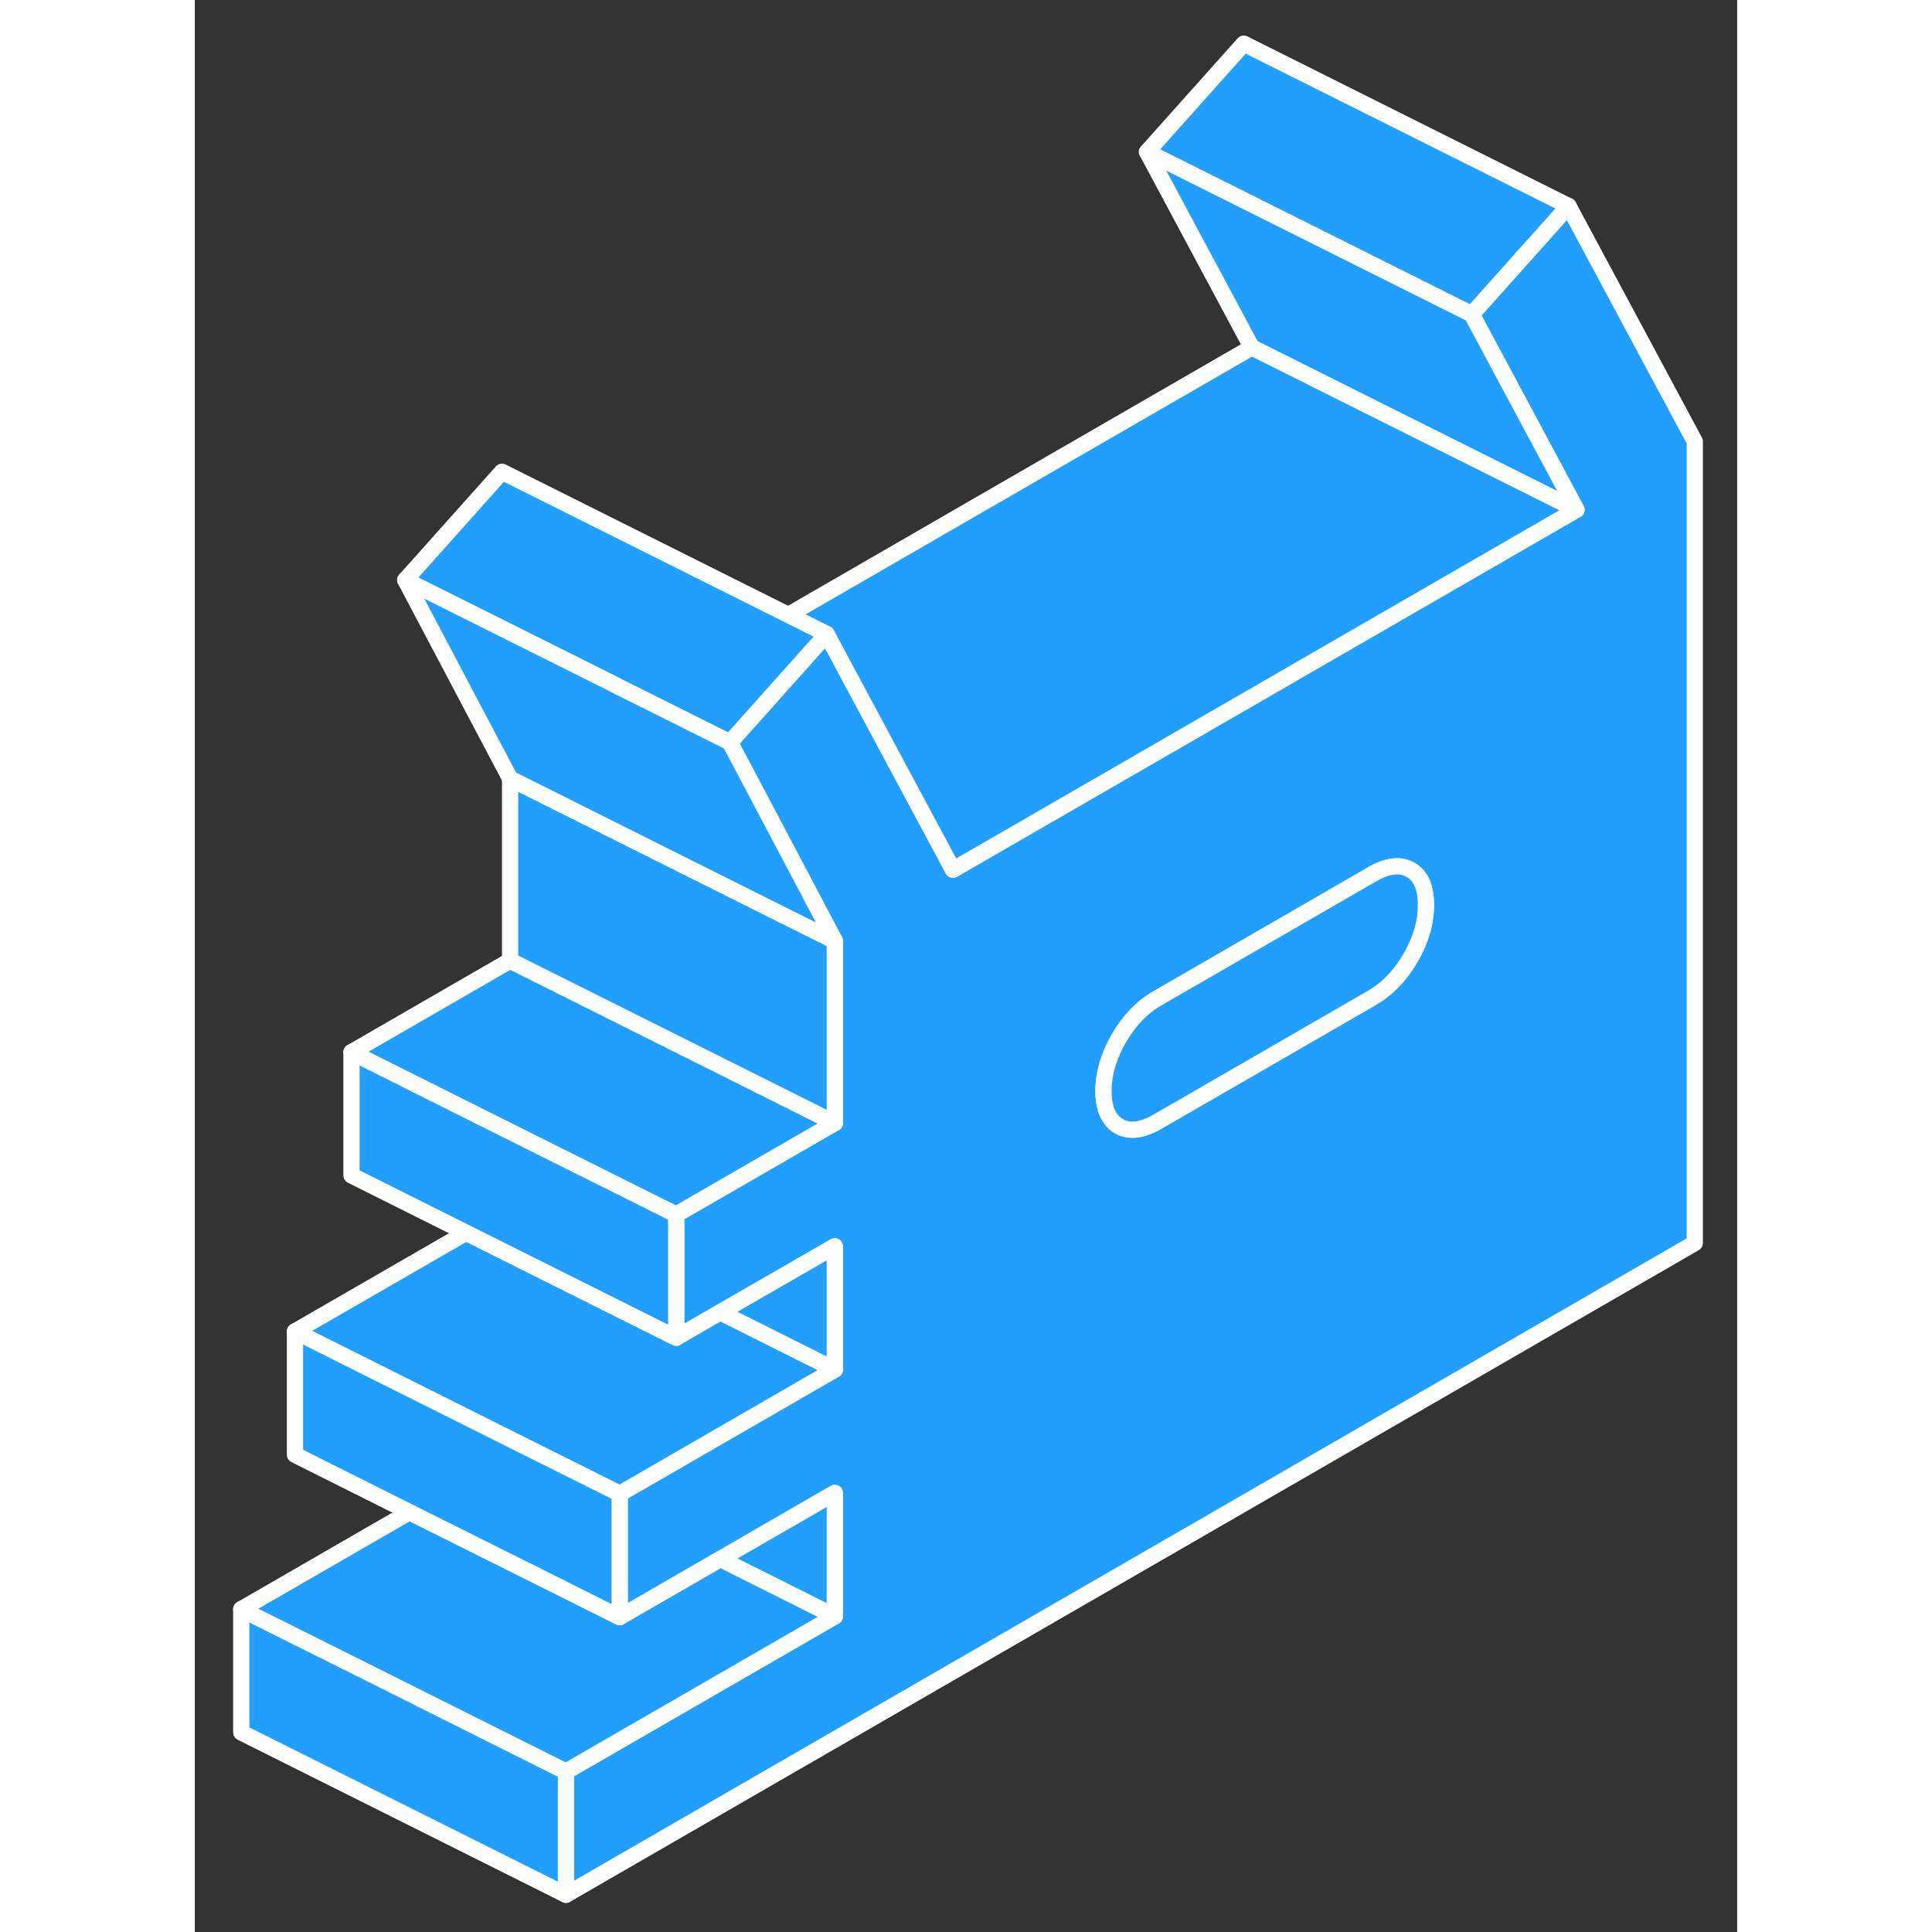 <svg width="48" height="48" viewBox="0 0 95 119" fill="#229EFF" xmlns="http://www.w3.org/2000/svg" stroke-width="1px" stroke-linecap="round" stroke-linejoin="round"><rect x="0" y="0" width="95" height="119" fill="#333333" stroke="none"/><path d="M84.609 12.688L78.649 19.358L85.099 31.398L72.389 38.737L54.999 48.778L46.7 53.568L44.099 48.718L38.919 39.057L32.959 45.727L37.129 53.617L39.419 57.958V69.168L29.649 74.808V82.397L32.369 80.828L39.419 76.767V84.358L26.169 92.007V99.608L32.369 96.028L39.419 91.957V99.558L22.859 109.117V116.708L92.389 76.567V27.188L84.609 12.688ZM74.879 58.998C74.249 60.087 73.46 60.907 72.519 61.447L72.389 61.528L59.279 69.097C58.34 69.638 57.559 69.728 56.919 69.368C56.289 68.998 55.969 68.287 55.969 67.207C55.969 66.127 56.289 65.047 56.919 63.947C57.559 62.858 58.34 62.038 59.279 61.498L72.389 53.928L72.519 53.847C73.46 53.307 74.249 53.218 74.879 53.578C75.519 53.947 75.829 54.657 75.829 55.737C75.829 56.818 75.519 57.898 74.879 58.998Z" stroke="white" stroke-linejoin="round"/><path d="M75.829 55.737C75.829 56.817 75.519 57.897 74.879 58.997C74.249 60.087 73.46 60.907 72.519 61.447L72.389 61.527L59.279 69.097C58.34 69.637 57.559 69.727 56.919 69.367C56.289 68.997 55.969 68.287 55.969 67.207C55.969 66.127 56.289 65.047 56.919 63.947C57.559 62.857 58.34 62.037 59.279 61.497L72.389 53.927L72.519 53.847C73.46 53.307 74.249 53.217 74.879 53.577C75.519 53.947 75.829 54.657 75.829 55.737Z" stroke="white" stroke-linejoin="round"/><path d="M22.859 109.118V116.708L2.859 106.708V99.118L9.909 102.638L22.859 109.118Z" stroke="white" stroke-linejoin="round"/><path d="M39.419 91.957V99.558L32.369 96.028L39.419 91.957Z" stroke="white" stroke-linejoin="round"/><path d="M39.419 99.558L22.859 109.118L9.909 102.638L2.859 99.118L13.22 93.138L20.27 96.658L26.169 99.608L32.369 96.028L39.419 99.558Z" stroke="white" stroke-linejoin="round"/><path d="M39.419 84.358L26.169 92.008L19.419 88.638L13.22 85.538L6.169 82.008L16.709 75.928L29.649 82.398L32.369 80.828L39.419 84.358Z" stroke="white" stroke-linejoin="round"/><path d="M29.649 74.808V82.398L16.709 75.928L9.649 72.398V64.808L16.7 68.338L19.419 69.698L29.649 74.808Z" stroke="white" stroke-linejoin="round"/><path d="M39.419 69.168L29.649 74.808L19.419 69.698L16.7 68.338L9.649 64.808L19.419 59.167L39.419 69.168Z" stroke="white" stroke-linejoin="round"/><path d="M84.609 12.688L78.649 19.358L71.689 15.877L58.649 9.357L64.609 2.688L84.609 12.688Z" stroke="white" stroke-linejoin="round"/><path d="M85.099 31.398L72.389 25.047L65.099 21.398L58.649 9.357L71.689 15.877L78.649 19.357L85.099 31.398Z" stroke="white" stroke-linejoin="round"/><path d="M85.099 31.398L72.389 38.737L54.999 48.778L46.7 53.567L44.099 48.718L38.919 39.057L36.559 37.877L65.099 21.398L72.389 25.047L85.099 31.398Z" stroke="white" stroke-linejoin="round"/><path d="M38.919 39.058L32.959 45.728L27.599 43.048L25.989 42.248V42.238L12.96 35.728L18.919 29.058L36.559 37.878L38.919 39.058Z" stroke="white" stroke-linejoin="round"/><path d="M39.419 57.958V69.168L19.419 59.167V47.958L36.049 56.278L39.419 57.958Z" stroke="white" stroke-linejoin="round"/><path d="M39.419 57.958L36.049 56.278L19.419 47.958L12.96 35.727L25.989 42.237V42.248L27.599 43.047L32.959 45.727L37.129 53.618L39.419 57.958Z" stroke="white" stroke-linejoin="round"/><path d="M39.419 76.768V84.358L32.369 80.828L39.419 76.768Z" stroke="white" stroke-linejoin="round"/><path d="M26.169 92.007V99.607L20.27 96.657L13.22 93.137L6.169 89.607V82.007L13.22 85.537L19.419 88.637L26.169 92.007Z" stroke="white" stroke-linejoin="round"/></svg>